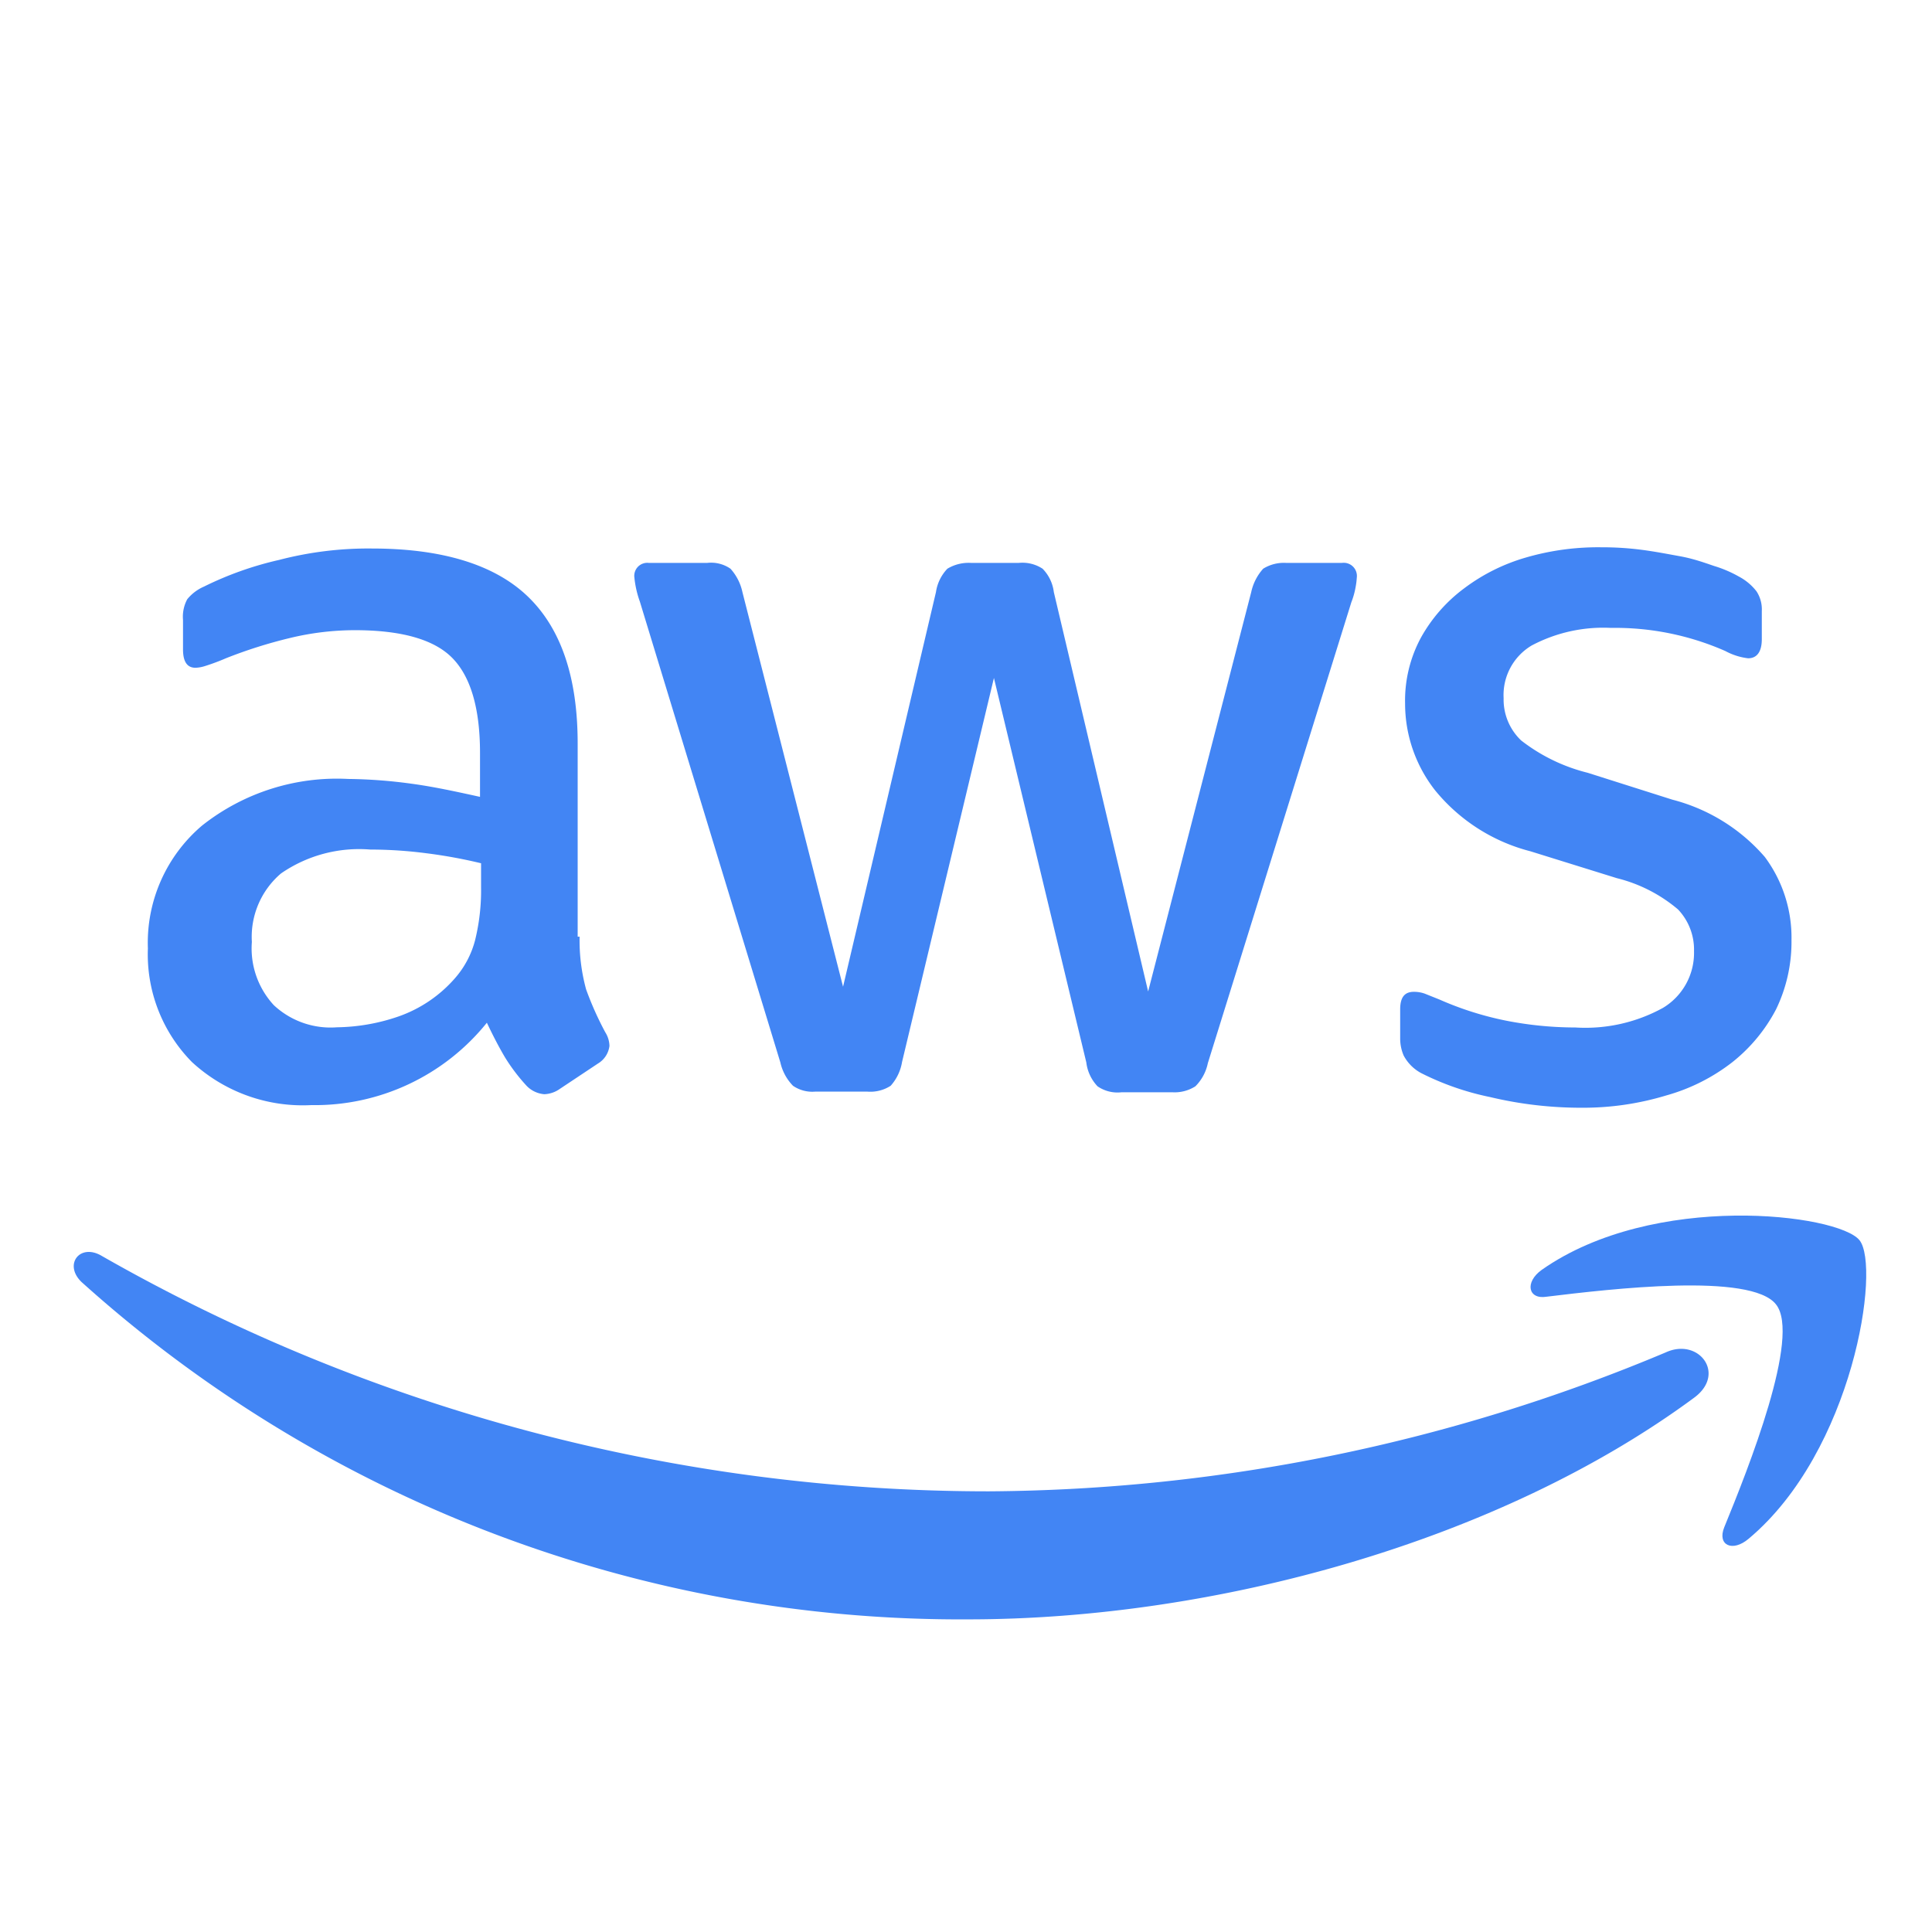 <svg id="Layer_1" data-name="Layer 1" xmlns="http://www.w3.org/2000/svg" viewBox="0 0 110 110"><defs><style>.cls-1{fill:#4285f4;}</style></defs><title>aws-blue</title><path class="cls-1" d="M33,53.33a10.59,10.59,0,0,0,.37,3,18.34,18.34,0,0,0,1.09,2.44,1.52,1.52,0,0,1,.24.78,1.36,1.36,0,0,1-.65,1L31.87,62a1.63,1.63,0,0,1-.88.3,1.58,1.58,0,0,1-1-.47,10.59,10.59,0,0,1-1.22-1.6c-.34-.57-.68-1.22-1.05-2a12.57,12.57,0,0,1-10,4.69,9.3,9.3,0,0,1-6.79-2.45A8.73,8.73,0,0,1,8.42,54a8.75,8.75,0,0,1,3.09-7,12.37,12.37,0,0,1,8.31-2.65,28.44,28.44,0,0,1,3.6.27c1.26.17,2.55.45,3.91.75V42.87c0-2.58-.55-4.38-1.6-5.43s-2.92-1.56-5.53-1.56a15.78,15.78,0,0,0-3.67.44,27,27,0,0,0-3.67,1.16,12.17,12.17,0,0,1-1.18.44,2,2,0,0,1-.55.1c-.47,0-.71-.34-.71-1.05V35.3a2.1,2.1,0,0,1,.24-1.18,2.51,2.51,0,0,1,.95-.72,19.17,19.17,0,0,1,4.28-1.52,20.13,20.13,0,0,1,5.29-.65c4,0,7,.92,8.89,2.75s2.82,4.62,2.82,8.35v11ZM19.18,58.49a11.16,11.16,0,0,0,3.49-.61A7.58,7.58,0,0,0,25.9,55.7a5.3,5.3,0,0,0,1.15-2.17,11.85,11.85,0,0,0,.34-3V49.15a28.39,28.39,0,0,0-3.12-.57,24.88,24.88,0,0,0-3.19-.21A7.82,7.82,0,0,0,16,49.73a4.74,4.74,0,0,0-1.66,3.9,4.76,4.76,0,0,0,1.25,3.6A4.73,4.73,0,0,0,19.18,58.49Zm27.26,3.66a1.94,1.94,0,0,1-1.29-.33,2.78,2.78,0,0,1-.72-1.33l-8-26.24a5.69,5.69,0,0,1-.31-1.36.74.74,0,0,1,.82-.84h3.32a1.94,1.94,0,0,1,1.33.33,2.88,2.88,0,0,1,.68,1.33L48,56.18l5.29-22.47a2.44,2.44,0,0,1,.65-1.33,2.35,2.35,0,0,1,1.36-.33H58a2.09,2.09,0,0,1,1.36.33A2.29,2.29,0,0,1,60,33.71l5.37,22.74,5.87-22.74a2.91,2.91,0,0,1,.68-1.33,2.23,2.23,0,0,1,1.32-.33h3.16a.75.75,0,0,1,.85.84,4.14,4.14,0,0,1-.07.55,4.44,4.44,0,0,1-.24.85L68.77,60.53a2.6,2.6,0,0,1-.71,1.32,2.19,2.19,0,0,1-1.29.34H63.85a2,2,0,0,1-1.36-.34,2.39,2.39,0,0,1-.64-1.36L56.59,38.6,51.36,60.46a2.68,2.68,0,0,1-.65,1.36,2.13,2.13,0,0,1-1.35.33Zm43.62.92a22.33,22.33,0,0,1-5.23-.61,15.64,15.64,0,0,1-3.91-1.36,2.42,2.42,0,0,1-1-1,2.45,2.45,0,0,1-.2-.95V57.47c0-.71.27-1,.78-1a1.86,1.86,0,0,1,.61.1l.85.34a18.28,18.28,0,0,0,3.73,1.19,20.5,20.5,0,0,0,4,.4,9.16,9.16,0,0,0,5-1.12,3.65,3.65,0,0,0,1.76-3.22,3.32,3.32,0,0,0-.91-2.38A8.57,8.57,0,0,0,92.06,50l-4.92-1.53A10.32,10.32,0,0,1,81.71,45,8,8,0,0,1,80,40.06a7.54,7.54,0,0,1,.91-3.77,8.85,8.85,0,0,1,2.45-2.79,10.82,10.82,0,0,1,3.53-1.76,14.7,14.7,0,0,1,4.28-.58,17.4,17.4,0,0,1,2.27.14c.78.1,1.49.24,2.21.37s1.32.34,1.93.55a6.92,6.92,0,0,1,1.43.61,3.09,3.09,0,0,1,1,.84,1.88,1.88,0,0,1,.3,1.12v1.6c0,.71-.27,1.09-.78,1.09a3.61,3.61,0,0,1-1.29-.41,15.56,15.56,0,0,0-6.52-1.32,8.7,8.7,0,0,0-4.51,1,3.28,3.28,0,0,0-1.6,3,3.21,3.21,0,0,0,1,2.41A10.16,10.16,0,0,0,90.4,44l4.82,1.53a10.38,10.38,0,0,1,5.26,3.26A7.69,7.69,0,0,1,102,53.53a8.82,8.82,0,0,1-.88,3.94,9.39,9.39,0,0,1-2.48,3,10.88,10.88,0,0,1-3.77,1.9A16.3,16.3,0,0,1,90.06,63.07Z"/><path class="cls-1" d="M96.47,79.57C85.3,87.82,69.08,92.2,55.13,92.2A74.79,74.79,0,0,1,4.65,73c-1.05-1-.1-2.24,1.15-1.49a101.83,101.83,0,0,0,50.51,13.4A100.88,100.88,0,0,0,94.84,77C96.71,76.14,98.3,78.21,96.47,79.57Z"/><path class="cls-1" d="M101.12,74.27c-1.42-1.83-9.44-.88-13.07-.44C87,74,86.8,73,87.78,72.3c6.38-4.48,16.87-3.19,18.09-1.69s-.34,12-6.31,17c-.92.78-1.8.37-1.39-.65C99.53,83.64,102.55,76.07,101.12,74.27Z"/></svg>
